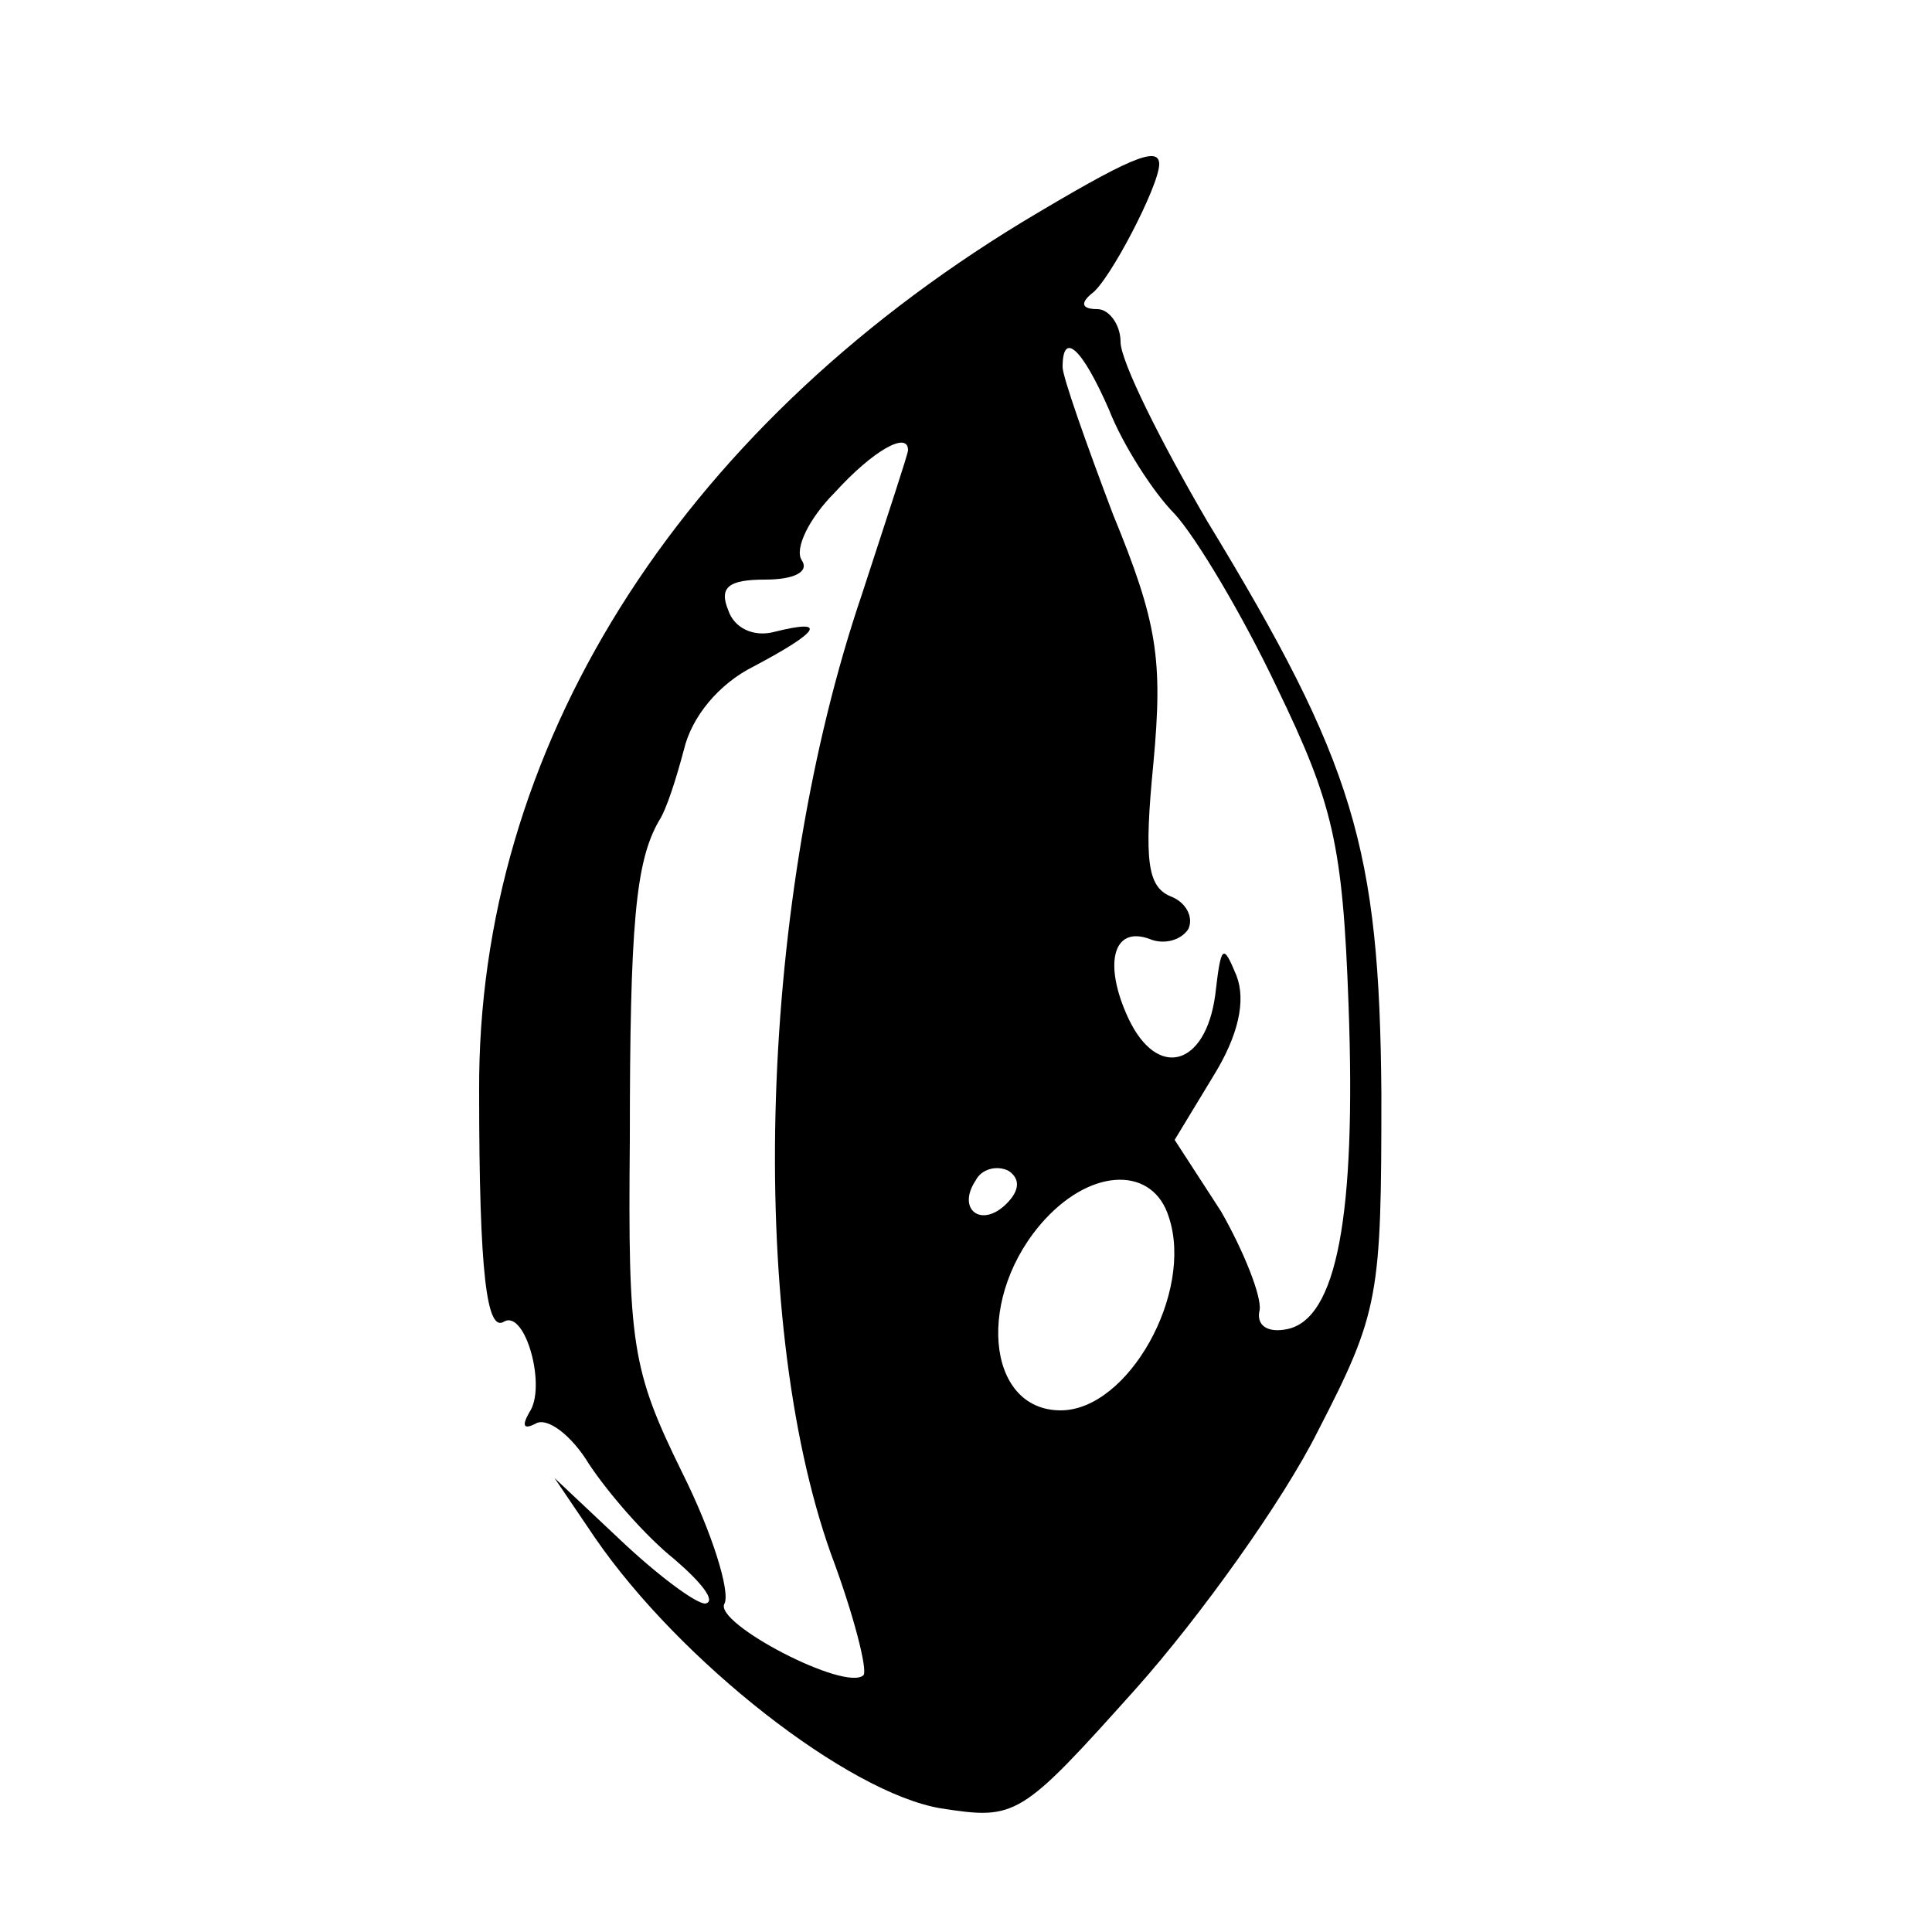 <?xml version="1.0" standalone="no"?>
<!DOCTYPE svg PUBLIC "-//W3C//DTD SVG 20010904//EN"
 "http://www.w3.org/TR/2001/REC-SVG-20010904/DTD/svg10.dtd">
<svg version="1.0" xmlns="http://www.w3.org/2000/svg"
 width="100pt" height="100pt" viewBox="0 0 100 100"
 preserveAspectRatio="xMidYMid meet">
<g transform="translate(0,100) scale(0.1,-0.1)"
fill="#000000" stroke="none">
<path d="M529 885 c-179 -109 -282 -273 -281 -450 0 -95 4 -125 13 -119 11 6
22 -34 13 -47 -4 -7 -3 -9 3 -6 6 4 19 -6 28 -21 10 -15 29 -37 44 -49 14 -12
22 -22 16 -23 -5 0 -25 15 -44 33 l-34 32 21 -31 c44 -64 131 -132 179 -140
39 -6 41 -5 101 62 33 37 76 97 94 133 32 62 33 70 33 175 -1 127 -14 171 -90
296 -24 41 -45 83 -45 93 0 9 -6 17 -12 17 -8 0 -9 3 -3 8 9 6 35 56 35 67 0
10 -16 3 -71 -30z m45 -97 c7 -18 23 -43 34 -54 11 -12 35 -52 53 -90 29 -60
34 -81 37 -164 4 -109 -6 -163 -32 -168 -10 -2 -16 2 -14 10 1 7 -8 30 -20 51
l-24 37 20 33 c13 21 17 39 12 52 -7 17 -8 16 -11 -10 -5 -37 -30 -44 -45 -12
-13 28 -8 48 11 41 7 -3 16 -1 20 5 3 6 -1 14 -9 17 -12 5 -14 18 -9 69 5 54
2 73 -21 129 -14 37 -26 71 -26 76 0 19 10 10 24 -22z m-104 -21 c0 -2 -11
-35 -24 -75 -53 -156 -60 -372 -16 -496 12 -32 19 -60 17 -63 -9 -9 -78 27
-72 37 3 6 -6 36 -22 68 -26 53 -28 66 -27 172 0 112 3 144 15 165 4 6 9 22
13 37 4 17 18 34 36 43 34 18 39 25 11 18 -11 -3 -21 2 -24 11 -5 12 0 16 19
16 15 0 23 4 19 10 -4 6 4 22 17 35 20 22 38 32 38 22z m51 -390 c-13 -13 -26
-3 -16 12 3 6 11 8 17 5 6 -4 6 -10 -1 -17z m84 -7 c13 -39 -21 -100 -56 -100
-39 0 -44 60 -8 99 25 27 56 27 64 1z"/>
</g>
</svg>
